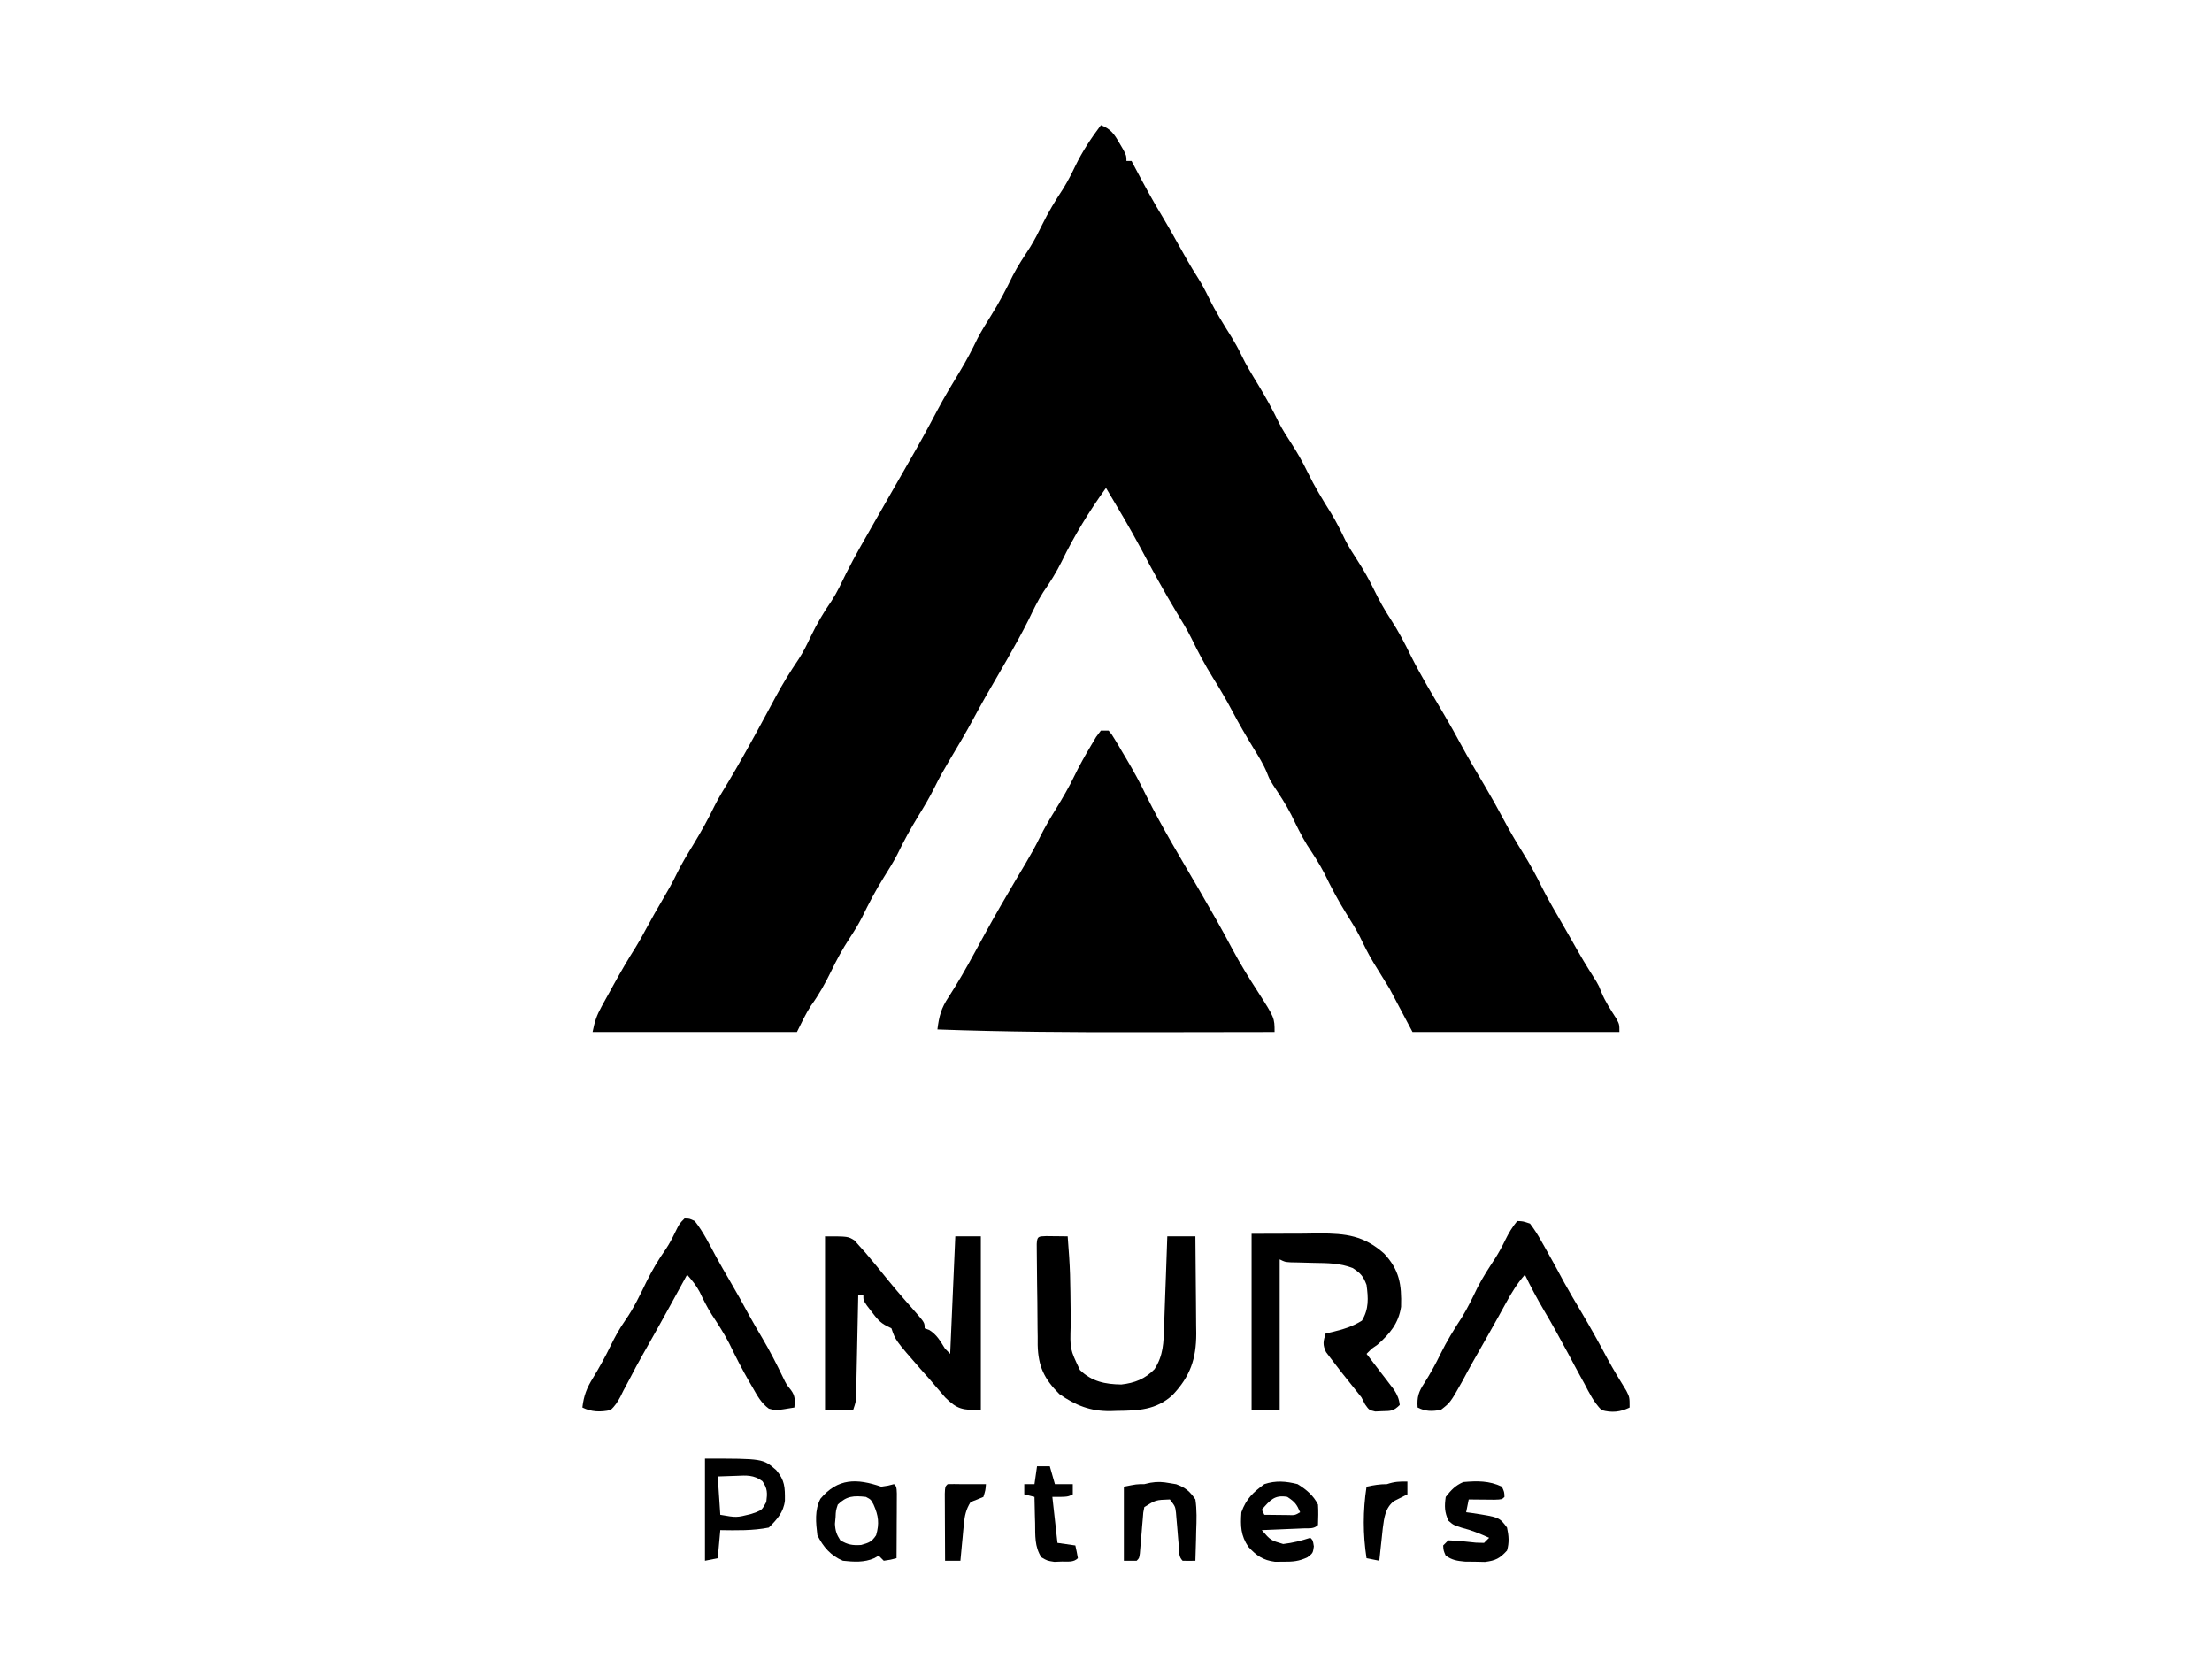 <?xml version="1.0" encoding="UTF-8"?>
<svg version="1.1" xmlns="http://www.w3.org/2000/svg" width="866" height="650">
<path d="M0 0 C3.857 1.476 5.218 3.47 7.25 7 C8.031 8.33 8.031 8.33 8.828 9.688 C10 12 10 12 10 14 C10.66 14 11.32 14 12 14 C12.508 14.967 13.016 15.934 13.539 16.93 C16.995 23.478 20.496 29.955 24.367 36.27 C26.507 39.847 28.532 43.485 30.562 47.125 C32.873 51.267 35.18 55.386 37.75 59.375 C39.48 62.067 40.92 64.806 42.312 67.688 C44.907 73.017 48.023 77.963 51.164 82.984 C52.551 85.262 53.799 87.473 54.938 89.875 C56.835 93.874 59.137 97.599 61.438 101.375 C64.472 106.357 67.235 111.355 69.762 116.617 C71.167 119.321 72.77 121.825 74.438 124.375 C76.875 128.115 78.992 131.857 80.938 135.875 C83.646 141.465 86.822 146.651 90.125 151.906 C92.221 155.365 93.977 158.906 95.727 162.547 C97.143 165.276 98.754 167.803 100.438 170.375 C102.902 174.154 105.033 177.941 107 182 C108.948 186.02 111.052 189.764 113.5 193.5 C116.524 198.126 118.991 202.867 121.406 207.832 C125.425 215.82 130.106 223.476 134.625 231.188 C136.753 234.822 138.818 238.478 140.812 242.188 C143.812 247.745 147.031 253.162 150.253 258.592 C152.815 262.929 155.269 267.297 157.625 271.75 C159.968 276.175 162.47 280.442 165.125 284.688 C167.911 289.15 170.382 293.623 172.668 298.355 C175.212 303.406 178.106 308.267 180.938 313.159 C182.006 315.011 183.063 316.867 184.117 318.727 C188.868 327.102 188.868 327.102 193.992 335.254 C195 337 195 337 195.938 339.395 C197.45 343.104 199.615 346.322 201.758 349.695 C203 352 203 352 203 355 C176.27 355 149.54 355 122 355 C119.03 349.39 116.06 343.78 113 338 C109.903 332.942 109.903 332.942 106.766 327.91 C104.732 324.558 103.036 321.116 101.34 317.586 C99.736 314.491 97.917 311.577 96.062 308.625 C92.858 303.513 90.123 298.324 87.496 292.898 C85.492 289.016 83.111 285.433 80.719 281.781 C78.373 277.985 76.489 274.01 74.547 269.996 C72.469 265.971 70.034 262.234 67.516 258.473 C66 256 66 256 65.059 253.621 C63.672 250.188 61.754 247.139 59.812 244 C56.878 239.192 54.069 234.359 51.438 229.375 C49.096 224.947 46.601 220.68 43.938 216.438 C40.763 211.361 38.035 206.197 35.418 200.816 C33.681 197.367 31.713 194.107 29.695 190.816 C24.722 182.554 20.087 174.077 15.562 165.562 C11.291 157.564 6.637 149.79 2 142 C-4.663 151.265 -10.393 160.637 -15.392 170.893 C-17.476 175.109 -19.864 178.905 -22.547 182.754 C-24.791 186.222 -26.503 189.926 -28.309 193.637 C-33.478 203.915 -39.456 213.802 -45.176 223.781 C-46.778 226.608 -48.337 229.451 -49.875 232.312 C-52.895 237.904 -56.132 243.361 -59.398 248.812 C-61.4 252.176 -63.304 255.542 -65.027 259.059 C-66.947 262.975 -69.148 266.666 -71.438 270.375 C-74.449 275.313 -77.19 280.267 -79.695 285.484 C-81.288 288.555 -83.098 291.446 -84.938 294.375 C-88.143 299.49 -90.879 304.682 -93.508 310.109 C-94.998 312.996 -96.653 315.662 -98.438 318.375 C-101.136 322.488 -103.422 326.702 -105.562 331.125 C-107.912 335.95 -110.391 340.4 -113.543 344.742 C-115.643 347.996 -117.268 351.536 -119 355 C-145.4 355 -171.8 355 -199 355 C-198.16 350.8 -197.441 348.587 -195.453 344.98 C-194.938 344.04 -194.422 343.1 -193.891 342.131 C-193.079 340.674 -193.079 340.674 -192.25 339.188 C-191.461 337.748 -191.461 337.748 -190.656 336.279 C-187.928 331.332 -185.102 326.482 -182.072 321.714 C-180.653 319.445 -179.381 317.113 -178.125 314.75 C-175.956 310.719 -173.702 306.755 -171.375 302.812 C-169.512 299.646 -167.705 296.504 -166.125 293.188 C-164.191 289.178 -161.875 285.424 -159.562 281.625 C-156.513 276.615 -153.712 271.587 -151.16 266.301 C-149.517 263.042 -147.61 259.966 -145.711 256.852 C-143.709 253.516 -141.783 250.14 -139.875 246.75 C-139.502 246.088 -139.13 245.426 -138.746 244.743 C-136.451 240.645 -134.197 236.527 -131.965 232.395 C-131.442 231.429 -130.92 230.463 -130.381 229.468 C-129.363 227.581 -128.348 225.693 -127.337 223.802 C-124.581 218.695 -121.619 213.863 -118.35 209.07 C-116.445 206.15 -114.989 203.154 -113.5 200 C-111.153 195.133 -108.542 190.676 -105.453 186.246 C-103.204 182.769 -101.488 179.054 -99.676 175.336 C-96.369 168.754 -92.653 162.394 -89 156 C-88.522 155.162 -88.044 154.323 -87.551 153.459 C-78.881 138.255 -78.881 138.255 -74.738 131.078 C-71.052 124.676 -67.512 118.223 -64.076 111.685 C-61.288 106.431 -58.245 101.354 -55.147 96.278 C-52.623 92.117 -50.409 87.898 -48.305 83.516 C-46.712 80.445 -44.902 77.554 -43.062 74.625 C-39.858 69.513 -37.123 64.324 -34.496 58.898 C-32.492 55.016 -30.111 51.433 -27.719 47.781 C-25.952 44.923 -24.465 42.023 -23 39 C-20.575 33.995 -17.766 29.43 -14.719 24.785 C-12.943 21.907 -11.463 18.985 -10 15.938 C-7.219 10.188 -3.819 5.107 0 0 Z " fill="#000000" transform="translate(431,49)"/>
<path d="M0 0 C0.99 0 1.98 0 3 0 C4.271 1.494 4.271 1.494 5.523 3.586 C6.215 4.727 6.215 4.727 6.92 5.891 C7.4 6.71 7.88 7.53 8.375 8.375 C8.872 9.208 9.37 10.04 9.883 10.898 C12.672 15.607 15.296 20.344 17.652 25.285 C24.024 38.121 31.534 50.437 38.733 62.819 C43.065 70.276 47.354 77.745 51.375 85.375 C54.485 91.222 57.933 96.805 61.537 102.357 C68 112.436 68 112.436 68 118 C56.105 118.024 44.21 118.041 32.315 118.052 C26.787 118.057 21.259 118.064 15.731 118.075 C-10.864 118.13 -37.42 117.963 -64 117 C-63.366 111.842 -62.523 108.648 -59.625 104.312 C-55.983 98.698 -52.696 92.941 -49.5 87.062 C-48.554 85.328 -47.607 83.594 -46.66 81.859 C-46.207 81.029 -45.753 80.198 -45.286 79.342 C-41.458 72.371 -37.477 65.487 -33.426 58.645 C-32.982 57.894 -32.538 57.143 -32.08 56.37 C-31.223 54.923 -30.363 53.478 -29.5 52.034 C-27.536 48.725 -25.674 45.409 -23.98 41.953 C-22.057 38.033 -19.855 34.338 -17.562 30.625 C-15.014 26.445 -12.56 22.292 -10.438 17.875 C-8.44 13.754 -6.222 9.805 -3.875 5.875 C-3.212 4.759 -2.55 3.642 -1.867 2.492 C-1.251 1.67 -0.635 0.847 0 0 Z " fill="#000000" transform="translate(431,286)"/>
<path d="M0 0 C9 0 9 0 11.531 1.582 C12.181 2.318 12.831 3.054 13.5 3.812 C14.246 4.64 14.993 5.468 15.762 6.32 C16.5 7.205 17.239 8.089 18 9 C19.062 10.265 19.062 10.265 20.145 11.555 C21.615 13.341 23.072 15.138 24.516 16.945 C26.389 19.249 28.286 21.504 30.234 23.742 C31.061 24.693 31.061 24.693 31.905 25.663 C32.996 26.914 34.092 28.161 35.191 29.405 C39 33.781 39 33.781 39 36 C39.578 36.206 40.155 36.413 40.75 36.625 C43.818 38.5 45.113 40.981 47 44 C47.66 44.66 48.32 45.32 49 46 C49.66 30.82 50.32 15.64 51 0 C54.3 0 57.6 0 61 0 C61 22.44 61 44.88 61 68 C53.867 68 51.808 67.791 47.008 63.02 C46.386 62.291 45.765 61.563 45.125 60.812 C44.438 60.015 43.751 59.217 43.043 58.395 C42.369 57.604 41.695 56.814 41 56 C39.813 54.666 38.626 53.333 37.438 52 C27.554 40.663 27.554 40.663 26 36 C25.397 35.701 24.793 35.402 24.172 35.094 C21.399 33.698 20.12 31.961 18.25 29.5 C17.636 28.706 17.023 27.912 16.391 27.094 C15 25 15 25 15 23 C14.34 23 13.68 23 13 23 C12.975 24.257 12.95 25.513 12.924 26.808 C12.83 31.465 12.73 36.122 12.628 40.78 C12.584 42.796 12.543 44.813 12.503 46.829 C12.445 49.726 12.381 52.623 12.316 55.52 C12.291 56.874 12.291 56.874 12.266 58.257 C12.246 59.097 12.226 59.938 12.205 60.804 C12.19 61.543 12.174 62.283 12.158 63.045 C12 65 12 65 11 68 C7.37 68 3.74 68 0 68 C0 45.56 0 23.12 0 0 Z " fill="#000000" transform="translate(323,484)"/>
<path d="M0 0 C6.683 -0.021 13.365 -0.041 20.25 -0.062 C22.333 -0.092 24.417 -0.122 26.563 -0.153 C36.993 -0.134 43.919 0.678 51.871 7.708 C57.869 14.164 58.775 19.76 58.52 28.582 C57.523 35.136 54.09 39.147 49.25 43.438 C48.508 43.953 47.765 44.469 47 45 C46.34 45.66 45.68 46.32 45 47 C45.358 47.464 45.717 47.927 46.086 48.405 C47.71 50.515 49.324 52.632 50.938 54.75 C51.501 55.48 52.065 56.209 52.646 56.961 C53.454 58.024 53.454 58.024 54.277 59.109 C54.775 59.759 55.272 60.408 55.785 61.077 C57.068 63.108 57.74 64.611 58 67 C55.509 69.491 54.511 69.351 51.062 69.438 C49.75 69.497 49.75 69.497 48.41 69.559 C46 69 46 69 44.418 66.766 C43.95 65.853 43.482 64.94 43 64 C41.776 62.417 40.525 60.855 39.25 59.312 C36.43 55.807 33.625 52.296 30.938 48.688 C30.348 47.908 29.759 47.128 29.152 46.324 C27.721 43.438 28.064 42.02 29 39 C29.736 38.841 30.472 38.683 31.23 38.52 C35.641 37.465 39.326 36.423 43.188 34 C45.948 29.431 45.705 25.2 45 20 C43.705 16.546 42.66 15.439 39.617 13.414 C34.51 11.418 29.689 11.47 24.25 11.375 C22.172 11.324 20.094 11.27 18.016 11.211 C17.101 11.193 16.186 11.176 15.243 11.158 C13 11 13 11 11 10 C11 29.47 11 48.94 11 69 C7.37 69 3.74 69 0 69 C0 46.23 0 23.46 0 0 Z " fill="#000000" transform="translate(490,483)"/>
<path d="M0 0 C1.514 0.017 1.514 0.017 3.059 0.035 C4.071 0.044 5.082 0.053 6.125 0.062 C7.299 0.08 7.299 0.08 8.496 0.098 C8.651 2.097 8.793 4.097 8.934 6.098 C8.982 6.772 9.031 7.446 9.081 8.14 C9.38 12.739 9.527 17.321 9.559 21.93 C9.58 24.785 9.621 27.64 9.662 30.495 C9.676 31.931 9.68 33.367 9.673 34.803 C9.375 44.21 9.375 44.21 13.297 52.438 C17.967 56.96 23.172 58.004 29.496 58.098 C34.736 57.508 38.782 55.918 42.496 52.098 C45.975 46.685 46.046 41.688 46.227 35.449 C46.267 34.437 46.307 33.424 46.348 32.381 C46.473 29.162 46.579 25.942 46.684 22.723 C46.765 20.534 46.848 18.345 46.932 16.156 C47.134 10.804 47.32 5.451 47.496 0.098 C51.126 0.098 54.756 0.098 58.496 0.098 C58.571 6.484 58.625 12.87 58.661 19.257 C58.676 21.426 58.696 23.596 58.722 25.765 C58.759 28.896 58.776 32.026 58.789 35.156 C58.805 36.116 58.82 37.076 58.836 38.065 C58.838 48.075 56.47 54.931 49.555 62.215 C43.102 68.117 36.076 68.319 27.809 68.41 C26.948 68.439 26.088 68.468 25.201 68.498 C17.331 68.575 11.673 66.297 5.246 61.848 C-0.684 55.918 -3.055 51.036 -3.249 42.594 C-3.248 41.544 -3.247 40.495 -3.246 39.414 C-3.264 38.318 -3.281 37.222 -3.299 36.093 C-3.348 32.615 -3.363 29.138 -3.379 25.66 C-3.411 23.296 -3.444 20.932 -3.48 18.568 C-3.588 9.963 -3.588 9.963 -3.605 5.674 C-3.61 4.812 -3.615 3.95 -3.62 3.062 C-3.443 0.067 -3.011 0.117 0 0 Z " fill="#000000" transform="translate(409.504,483.902)"/>
<path d="M0 0 C1.875 0 1.875 0 4 1 C7.387 5.291 9.779 10.204 12.363 15.008 C14.022 18.04 15.748 21.022 17.5 24 C20.256 28.691 22.886 33.435 25.469 38.223 C27.09 41.163 28.787 44.049 30.5 46.938 C33.472 51.981 36.115 57.127 38.641 62.406 C39.915 65.016 39.915 65.016 41.66 67.172 C43.398 69.542 43.239 71.131 43 74 C35.756 75.207 35.756 75.207 33.008 74.453 C29.998 72.275 28.434 69.293 26.625 66.125 C26.231 65.452 25.836 64.78 25.43 64.087 C22.547 59.113 19.973 54.019 17.469 48.844 C15.433 44.903 13.028 41.246 10.598 37.539 C8.804 34.688 7.354 31.764 5.91 28.727 C4.588 26.218 2.861 24.126 1 22 C0.625 22.69 0.25 23.379 -0.137 24.09 C-3.397 30.076 -6.674 36.051 -10 42 C-10.308 42.553 -10.616 43.105 -10.933 43.674 C-12.786 47.001 -14.654 50.318 -16.543 53.625 C-18.266 56.653 -19.895 59.715 -21.488 62.812 C-22.325 64.375 -23.162 65.938 -24 67.5 C-24.366 68.248 -24.733 68.997 -25.11 69.768 C-26.263 71.868 -27.197 73.418 -29 75 C-32.831 75.846 -36.467 75.767 -40 74 C-39.475 69.373 -38.269 66.312 -35.812 62.375 C-33.314 58.261 -31.03 54.147 -28.938 49.812 C-27.2 46.26 -25.4 42.982 -23.125 39.75 C-19.852 35.055 -17.465 30.014 -14.97 24.882 C-12.728 20.319 -10.25 16.123 -7.312 11.965 C-5.931 9.897 -4.834 7.799 -3.75 5.562 C-2 2 -2 2 0 0 Z " fill="#000000" transform="translate(268,477)"/>
<path d="M0 0 C2.223 0.07 2.223 0.07 5 1 C6.722 3.295 8.072 5.383 9.438 7.875 C9.829 8.559 10.221 9.243 10.625 9.948 C11.769 11.955 12.889 13.974 14 16 C14.516 16.938 15.031 17.877 15.562 18.844 C16.495 20.56 17.422 22.279 18.344 24 C20.463 27.839 22.699 31.604 24.938 35.375 C28.559 41.483 32.014 47.64 35.328 53.922 C37.643 58.185 40.167 62.314 42.715 66.441 C44 69 44 69 44 73 C40.369 74.816 36.91 75.121 33 74 C30.032 70.981 28.248 67.426 26.312 63.688 C25.783 62.73 25.254 61.773 24.709 60.787 C23.107 57.875 21.551 54.94 20 52 C16.879 46.217 13.736 40.46 10.375 34.812 C7.714 30.288 5.274 25.73 3 21 C-0.038 24.488 -2.258 28.096 -4.445 32.137 C-6.446 35.821 -8.504 39.472 -10.562 43.125 C-10.939 43.794 -11.315 44.463 -11.702 45.152 C-13.498 48.345 -15.304 51.533 -17.129 54.711 C-18.594 57.287 -19.996 59.878 -21.375 62.5 C-26.196 71.069 -26.196 71.069 -30 74 C-33.572 74.476 -35.766 74.617 -39 73 C-39.303 68.906 -38.622 66.842 -36.375 63.438 C-34.026 59.729 -31.968 56.018 -30.062 52.062 C-27.608 47.045 -24.777 42.448 -21.719 37.781 C-19.37 33.981 -17.485 30.001 -15.539 25.984 C-13.481 21.994 -11.06 18.295 -8.602 14.543 C-7.164 12.26 -5.925 9.988 -4.75 7.562 C-3.351 4.715 -2.017 2.42 0 0 Z " fill="#000000" transform="translate(594,478)"/>
<path d="M0 0 C22.7 0 22.7 0 27.875 4.5 C31.304 8.534 31.33 11.287 31.293 16.453 C30.763 21.059 28.166 23.834 25 27 C18.786 28.245 12.309 28.102 6 28 C5.67 31.63 5.34 35.26 5 39 C2.525 39.495 2.525 39.495 0 40 C0 26.8 0 13.6 0 0 Z M5 7 C5.33 11.95 5.66 16.9 6 22 C12.348 23.105 12.348 23.105 17.812 21.75 C18.561 21.497 19.31 21.245 20.082 20.984 C22.335 20.025 22.335 20.025 24 17 C24.445 13.512 24.517 11.73 22.461 8.824 C19.117 6.345 16.227 6.556 12.25 6.75 C9.857 6.832 7.465 6.915 5 7 Z " fill="#000000" transform="translate(276,571)"/>
<path d="M0 0 C2.725 -0.377 2.725 -0.377 5 -1 C6 0 6 0 6.114 2.684 C6.108 3.852 6.103 5.019 6.098 6.223 C6.094 7.483 6.091 8.743 6.088 10.041 C6.08 11.382 6.071 12.722 6.062 14.062 C6.057 15.407 6.053 16.751 6.049 18.096 C6.037 21.397 6.021 24.699 6 28 C3.625 28.625 3.625 28.625 1 29 C0.34 28.34 -0.32 27.68 -1 27 C-1.558 27.324 -2.116 27.647 -2.691 27.98 C-6.675 29.74 -10.727 29.445 -15 29 C-19.724 27.049 -22.725 23.551 -25 19 C-25.582 14.142 -26.135 9.155 -23.801 4.723 C-16.977 -3.407 -9.556 -3.258 0 0 Z M-17 7 C-17.77 9.352 -17.77 9.352 -17.875 11.938 C-17.955 12.792 -18.035 13.647 -18.117 14.527 C-17.988 17.248 -17.477 18.729 -16 21 C-13.042 22.725 -11.305 23.018 -7.875 22.812 C-4.852 21.958 -3.706 21.603 -2 19 C-0.667 14.387 -1.058 11.369 -3 7 C-4.063 5.02 -4.063 5.02 -6 4 C-10.784 3.478 -13.518 3.607 -17 7 Z " fill="#000000" transform="translate(345,582)"/>
<path d="M0 0 C3.37 2.069 6.217 4.433 8 8 C8.187 10.69 8.086 13.297 8 16 C6.382 17.618 4.544 17.223 2.309 17.316 C0.892 17.379 0.892 17.379 -0.553 17.443 C-1.546 17.483 -2.539 17.522 -3.562 17.562 C-4.56 17.606 -5.557 17.649 -6.584 17.693 C-9.056 17.8 -11.528 17.902 -14 18 C-10.528 22 -10.528 22 -5.625 23.438 C-1.843 22.981 1.388 22.179 5 21 C6 22 6 22 6.375 24.375 C6 27 6 27 3.883 28.641 C0.524 30.225 -1.8 30.401 -5.5 30.375 C-6.603 30.383 -7.707 30.39 -8.844 30.398 C-13.539 29.806 -16.083 27.993 -19.25 24.562 C-22.281 20.124 -22.369 16.352 -22 11 C-20.107 5.741 -17.402 3.21 -13 0 C-8.536 -1.488 -4.544 -1.141 0 0 Z M-14 10 C-13.67 10.66 -13.34 11.32 -13 12 C-11.042 12.027 -9.083 12.046 -7.125 12.062 C-5.489 12.08 -5.489 12.08 -3.82 12.098 C-1.048 12.197 -1.048 12.197 1 11 C-0.37 7.839 -0.989 7.007 -4 5 C-9.03 4.073 -10.8 6.343 -14 10 Z " fill="#000000" transform="translate(508,581)"/>
<path d="M0 0 C1.238 0.205 1.238 0.205 2.5 0.414 C6.22 1.844 7.7 3.058 10 6.375 C10.61 10.497 10.47 14.533 10.312 18.688 C10.29 19.81 10.267 20.932 10.244 22.088 C10.185 24.852 10.103 27.613 10 30.375 C8.334 30.418 6.666 30.416 5 30.375 C3.441 28.816 3.71 27.173 3.535 25.008 C3.457 24.122 3.379 23.237 3.299 22.324 C3.142 20.449 2.988 18.574 2.838 16.699 C2.759 15.811 2.679 14.923 2.598 14.008 C2.531 13.192 2.464 12.376 2.395 11.536 C2.095 9.088 2.095 9.088 0 6.375 C-5.585 6.574 -5.585 6.574 -10 9.375 C-10.445 11.484 -10.445 11.484 -10.598 13.91 C-10.677 14.802 -10.756 15.693 -10.838 16.611 C-10.912 17.544 -10.986 18.477 -11.062 19.438 C-11.216 21.283 -11.374 23.128 -11.535 24.973 C-11.601 25.793 -11.667 26.613 -11.735 27.457 C-12 29.375 -12 29.375 -13 30.375 C-14.65 30.375 -16.3 30.375 -18 30.375 C-18 20.805 -18 11.235 -18 1.375 C-13 0.375 -13 0.375 -10 0.375 C-9.216 0.197 -8.432 0.019 -7.625 -0.164 C-4.813 -0.658 -2.798 -0.516 0 0 Z " fill="#000000" transform="translate(458,580.625)"/>
<path d="M0 0 C0.938 2.062 0.938 2.062 1 4 C0 5 0 5 -2.941 5.098 C-4.734 5.08 -4.734 5.08 -6.562 5.062 C-8.359 5.049 -8.359 5.049 -10.191 5.035 C-11.118 5.024 -12.045 5.012 -13 5 C-13.33 6.65 -13.66 8.3 -14 10 C-13.264 10.098 -12.528 10.196 -11.77 10.297 C-1.015 11.945 -1.015 11.945 2 16 C2.688 19.141 2.926 21.905 2 25 C-0.822 28.083 -2.457 28.931 -6.629 29.461 C-8.576 29.418 -8.576 29.418 -10.562 29.375 C-11.863 29.362 -13.164 29.349 -14.504 29.336 C-17.638 29.035 -19.444 28.771 -22 27 C-22.875 25 -22.875 25 -23 23 C-22.34 22.34 -21.68 21.68 -21 21 C-17.366 21.107 -13.802 21.521 -10.188 21.906 C-9.136 21.937 -8.084 21.968 -7 22 C-6.34 21.34 -5.68 20.68 -5 20 C-8.625 18.373 -11.882 17.029 -15.75 16.062 C-19 15 -19 15 -20.938 13.312 C-22.485 9.945 -22.514 7.663 -22 4 C-19.911 1.33 -18.254 -0.456 -15.125 -1.812 C-9.705 -2.291 -4.999 -2.38 0 0 Z " fill="#000000" transform="translate(588,582)"/>
<path d="M0 0 C1.65 0 3.3 0 5 0 C5.66 2.31 6.32 4.62 7 7 C9.31 7 11.62 7 14 7 C14 8.32 14 9.64 14 11 C12 12 12 12 6 12 C6.66 17.94 7.32 23.88 8 30 C10.31 30.33 12.62 30.66 15 31 C15.382 32.656 15.714 34.325 16 36 C14.274 37.726 12.038 37.253 9.688 37.312 C8.239 37.369 8.239 37.369 6.762 37.426 C4 37 4 37 1.691 35.652 C-0.992 31.445 -0.678 27.142 -0.75 22.25 C-0.78 21.266 -0.809 20.283 -0.84 19.27 C-0.91 16.846 -0.963 14.424 -1 12 C-2.32 11.67 -3.64 11.34 -5 11 C-5 9.68 -5 8.36 -5 7 C-3.68 7 -2.36 7 -1 7 C-0.67 4.69 -0.34 2.38 0 0 Z " fill="#000000" transform="translate(406,574)"/>
<path d="M0 0 C-0.188 2.375 -0.188 2.375 -1 5 C-2.646 5.717 -4.314 6.383 -6 7 C-7.772 9.806 -8.323 12.271 -8.633 15.547 C-8.717 16.391 -8.8 17.236 -8.887 18.105 C-8.965 18.978 -9.044 19.851 -9.125 20.75 C-9.211 21.638 -9.298 22.526 -9.387 23.441 C-9.598 25.627 -9.802 27.813 -10 30 C-11.98 30 -13.96 30 -16 30 C-16.025 25.888 -16.043 21.777 -16.055 17.665 C-16.06 16.265 -16.067 14.865 -16.075 13.466 C-16.088 11.458 -16.093 9.449 -16.098 7.441 C-16.103 6.232 -16.108 5.022 -16.114 3.776 C-16 1 -16 1 -15 0 C-13.334 -0.043 -11.666 -0.041 -10 0 C0 0 0 0 0 0 Z " fill="#000000" transform="translate(386,581)"/>
<path d="M0 0 C0 1.65 0 3.3 0 5 C-1.758 5.879 -3.516 6.758 -5.273 7.637 C-8.69 10.334 -9.086 14.101 -9.633 18.207 C-9.804 19.741 -9.968 21.277 -10.125 22.812 C-10.211 23.601 -10.298 24.389 -10.387 25.201 C-10.598 27.133 -10.8 29.067 -11 31 C-12.65 30.67 -14.3 30.34 -16 30 C-17.441 20.633 -17.441 11.367 -16 2 C-13.237 1.403 -10.84 1 -8 1 C-5.072 0.024 -3.044 -0.082 0 0 Z " fill="#000000" transform="translate(551,580)"/>
</svg>
